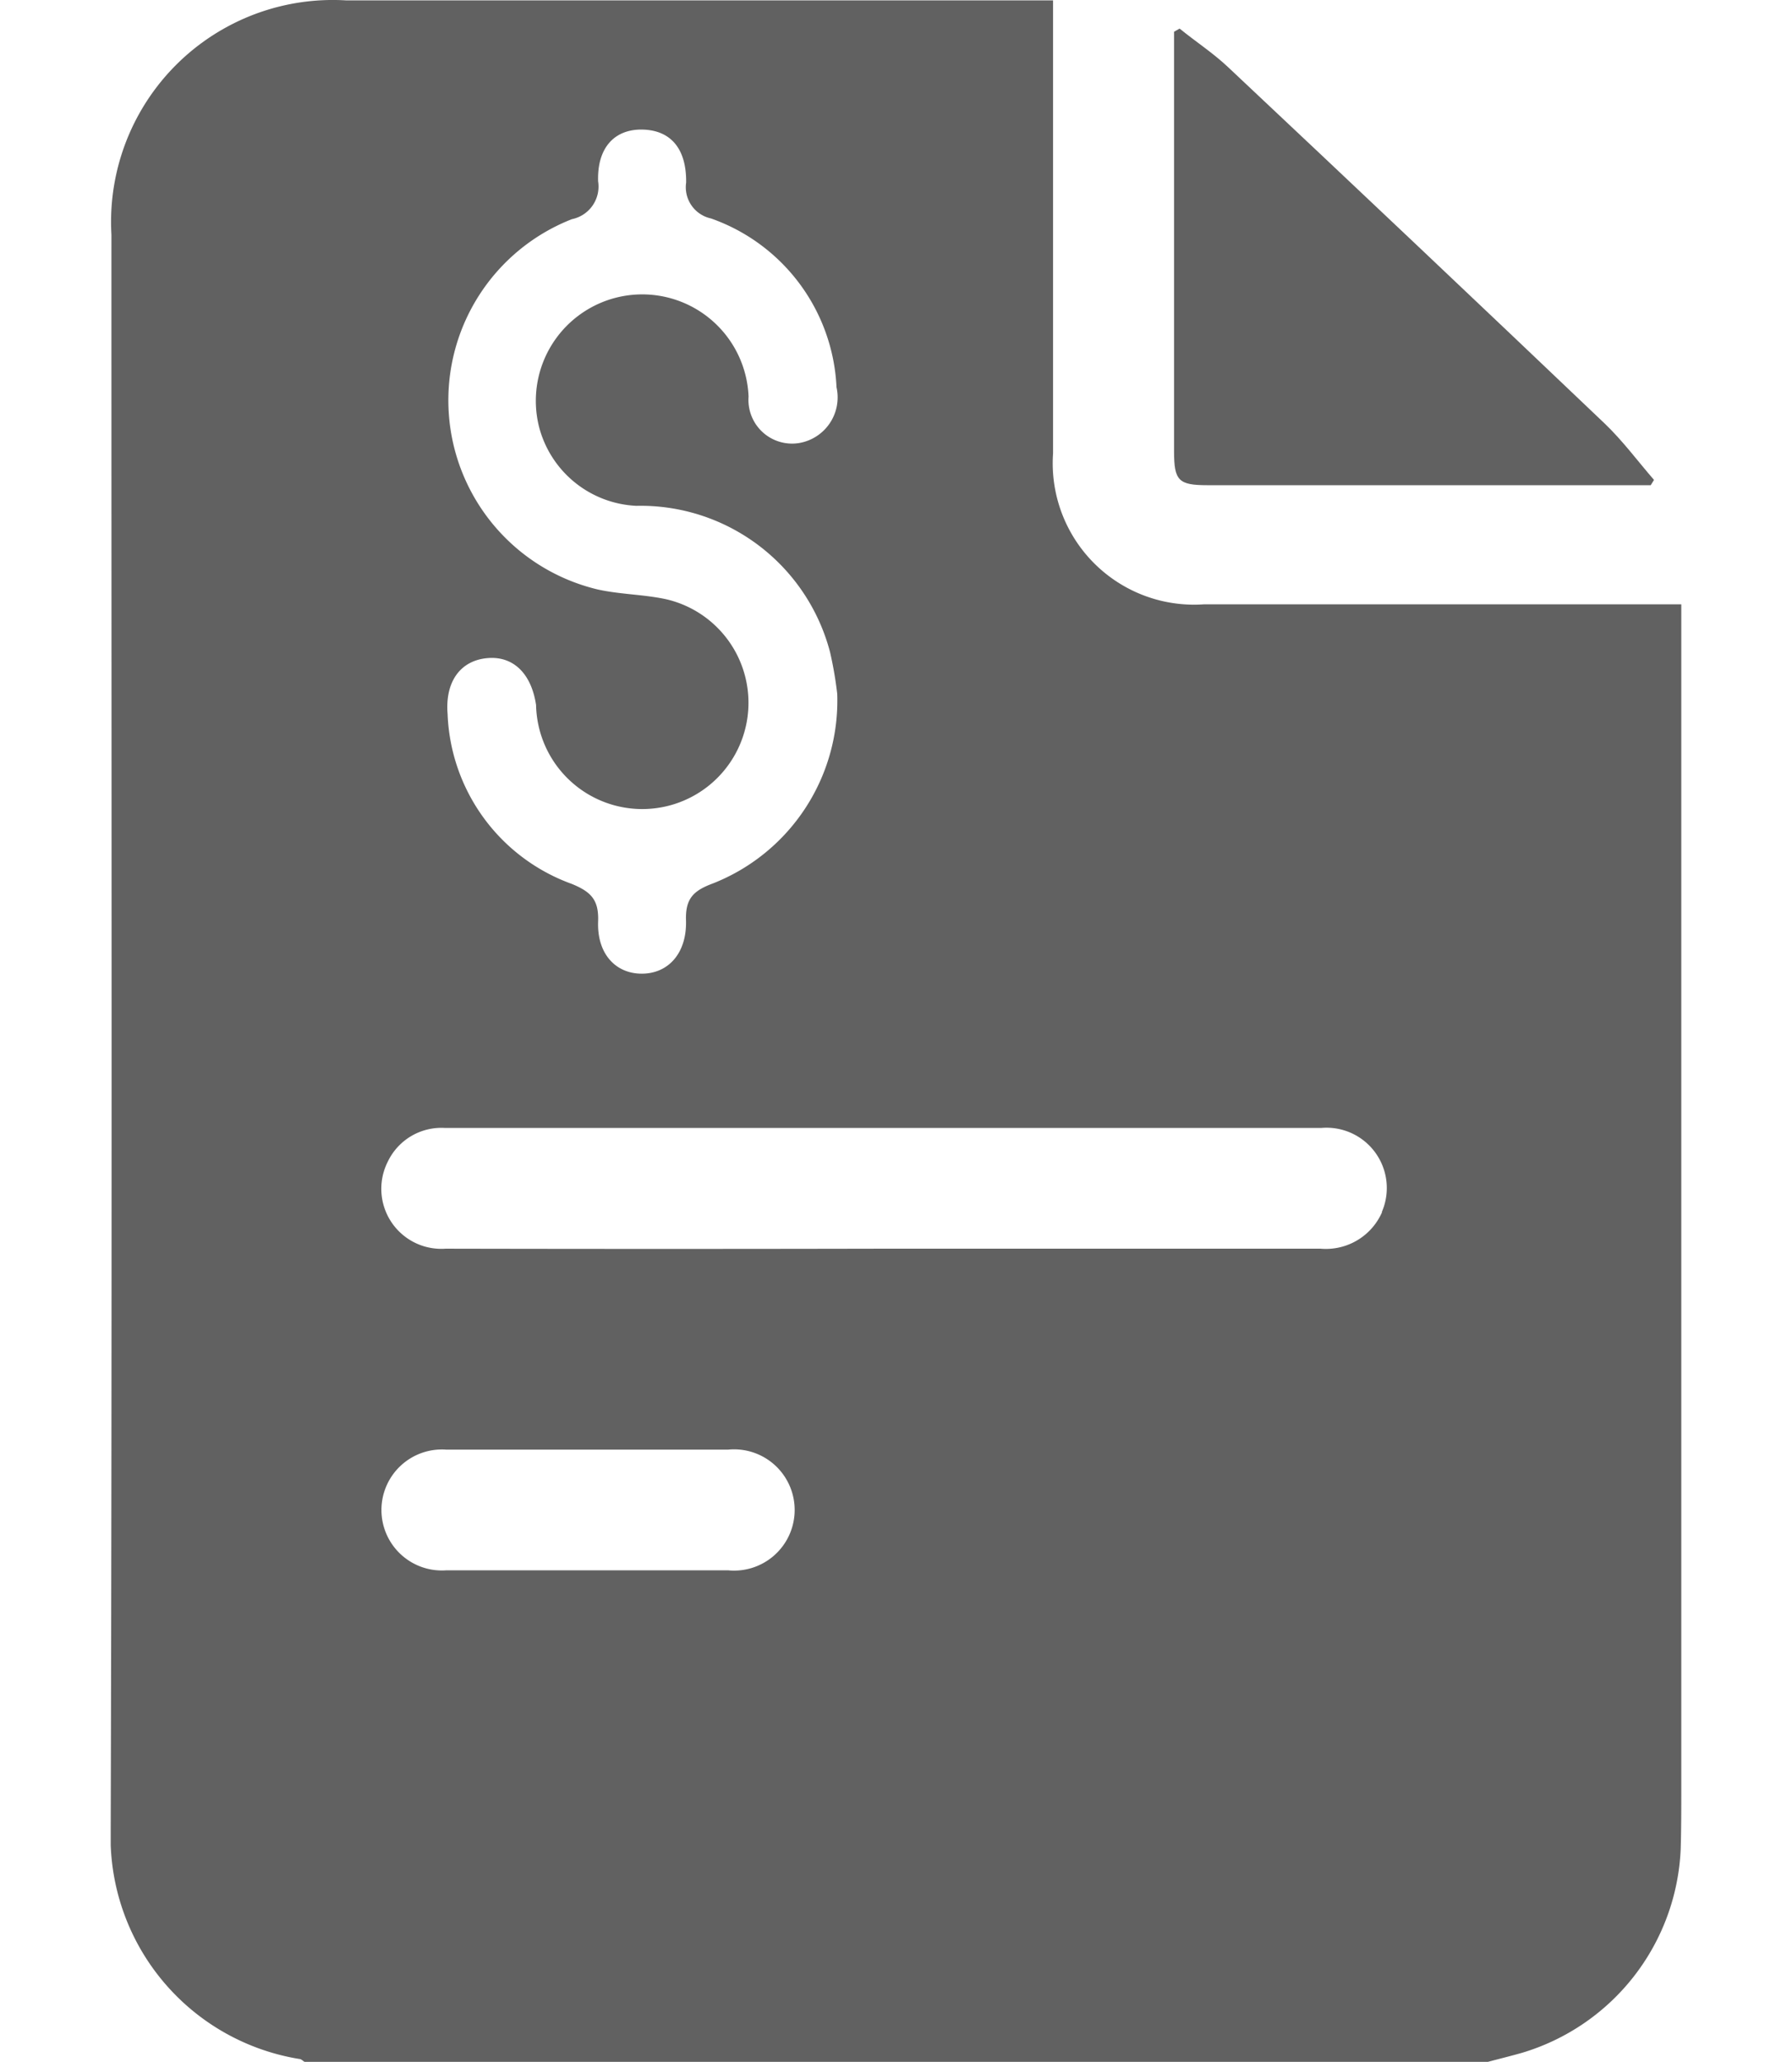 <svg  
  id="Gruppe_841" data-name="Gruppe 841" 
  xmlns="http://www.w3.org/2000/svg" xmlns:xlink="http://www.w3.org/1999/xlink" 
  width="20" height="23" viewBox="0 0 24 31.491"
>
  <defs>
    <clipPath id="clip-path">
      <rect id="Rechteck_493" data-name="Rechteck 493" width="23.972" height="31.435" fill="#616161"/>
    </clipPath>
    <clipPath id="clip-path-2">
      <rect id="Rechteck_494" data-name="Rechteck 494" width="24" height="31.491" fill="#616161"/>
    </clipPath>
  </defs>
  <g id="Gruppe_838" data-name="Gruppe 838" transform="translate(0.025 0.041)">
    <g id="Gruppe_837" data-name="Gruppe 837" transform="translate(0 0)" clip-path="url(#clip-path)">
      <path id="Pfad_710" data-name="Pfad 710" d="M126.644,3.134c.246.2.509.371.737.586q2.888,2.713,5.753,5.441c.276.263.505.574.756.863l-.05.081h-6.773c-.443,0-.511-.069-.511-.518V3.18l.084-.048" transform="translate(-110.332 -2.736)" fill="#616161"/>
    </g>
  </g>
  <g id="Gruppe_840" data-name="Gruppe 840">
    <g id="Gruppe_839" data-name="Gruppe 839" clip-path="url(#clip-path-2)">
      <path id="Pfad_711" data-name="Pfad 711" d="M24,27.285V9.228H16.71A2.16,2.16,0,0,1,14.4,6.922V.005H3.6A3.389,3.389,0,0,0,.011,3.583C.01,11.7.023,19.814,0,27.929a3.437,3.437,0,0,0,2.884,3.515c.027,0,.052.029.078.044H21.045l0,0c.175-.047.353-.09.527-.14a3.4,3.4,0,0,0,2.419-3.113C24,27.92,24,27.6,24,27.285M8.485,9.15C8.14,9.076,7.778,9.077,7.436,9a2.97,2.97,0,0,1-.388-5.654.508.508,0,0,0,.4-.577c-.017-.516.253-.8.678-.791s.674.285.667.81a.488.488,0,0,0,.379.547,2.873,2.873,0,0,1,1.919,2.578.707.707,0,0,1-.577.853.667.667,0,0,1-.767-.709,1.626,1.626,0,1,0-3.2.467,1.613,1.613,0,0,0,1.485,1.2,2.993,2.993,0,0,1,2.961,2.238,5.808,5.808,0,0,1,.109.634,3,3,0,0,1-1.9,2.895c-.3.111-.421.233-.411.563.015.5-.268.812-.67.815s-.692-.3-.673-.8c.012-.328-.109-.45-.4-.57a2.875,2.875,0,0,1-1.9-2.594c-.041-.5.2-.824.618-.856.388-.03.663.239.734.718A1.623,1.623,0,1,0,8.485,9.15m1.962,14a.926.926,0,0,1-1.013.831H5.129a.924.924,0,1,1,0-1.843H9.434a.926.926,0,0,1,1.013,1.013m8.981-4.641a.937.937,0,0,1-.941.559h-6.7l0,0q-3.334.007-6.668,0a.917.917,0,0,1-.886-1.327.908.908,0,0,1,.873-.517H18.5a.921.921,0,0,1,.923,1.286" transform="translate(0 0.001)" fill="#616161"/>
    </g>
  </g>
</svg>
